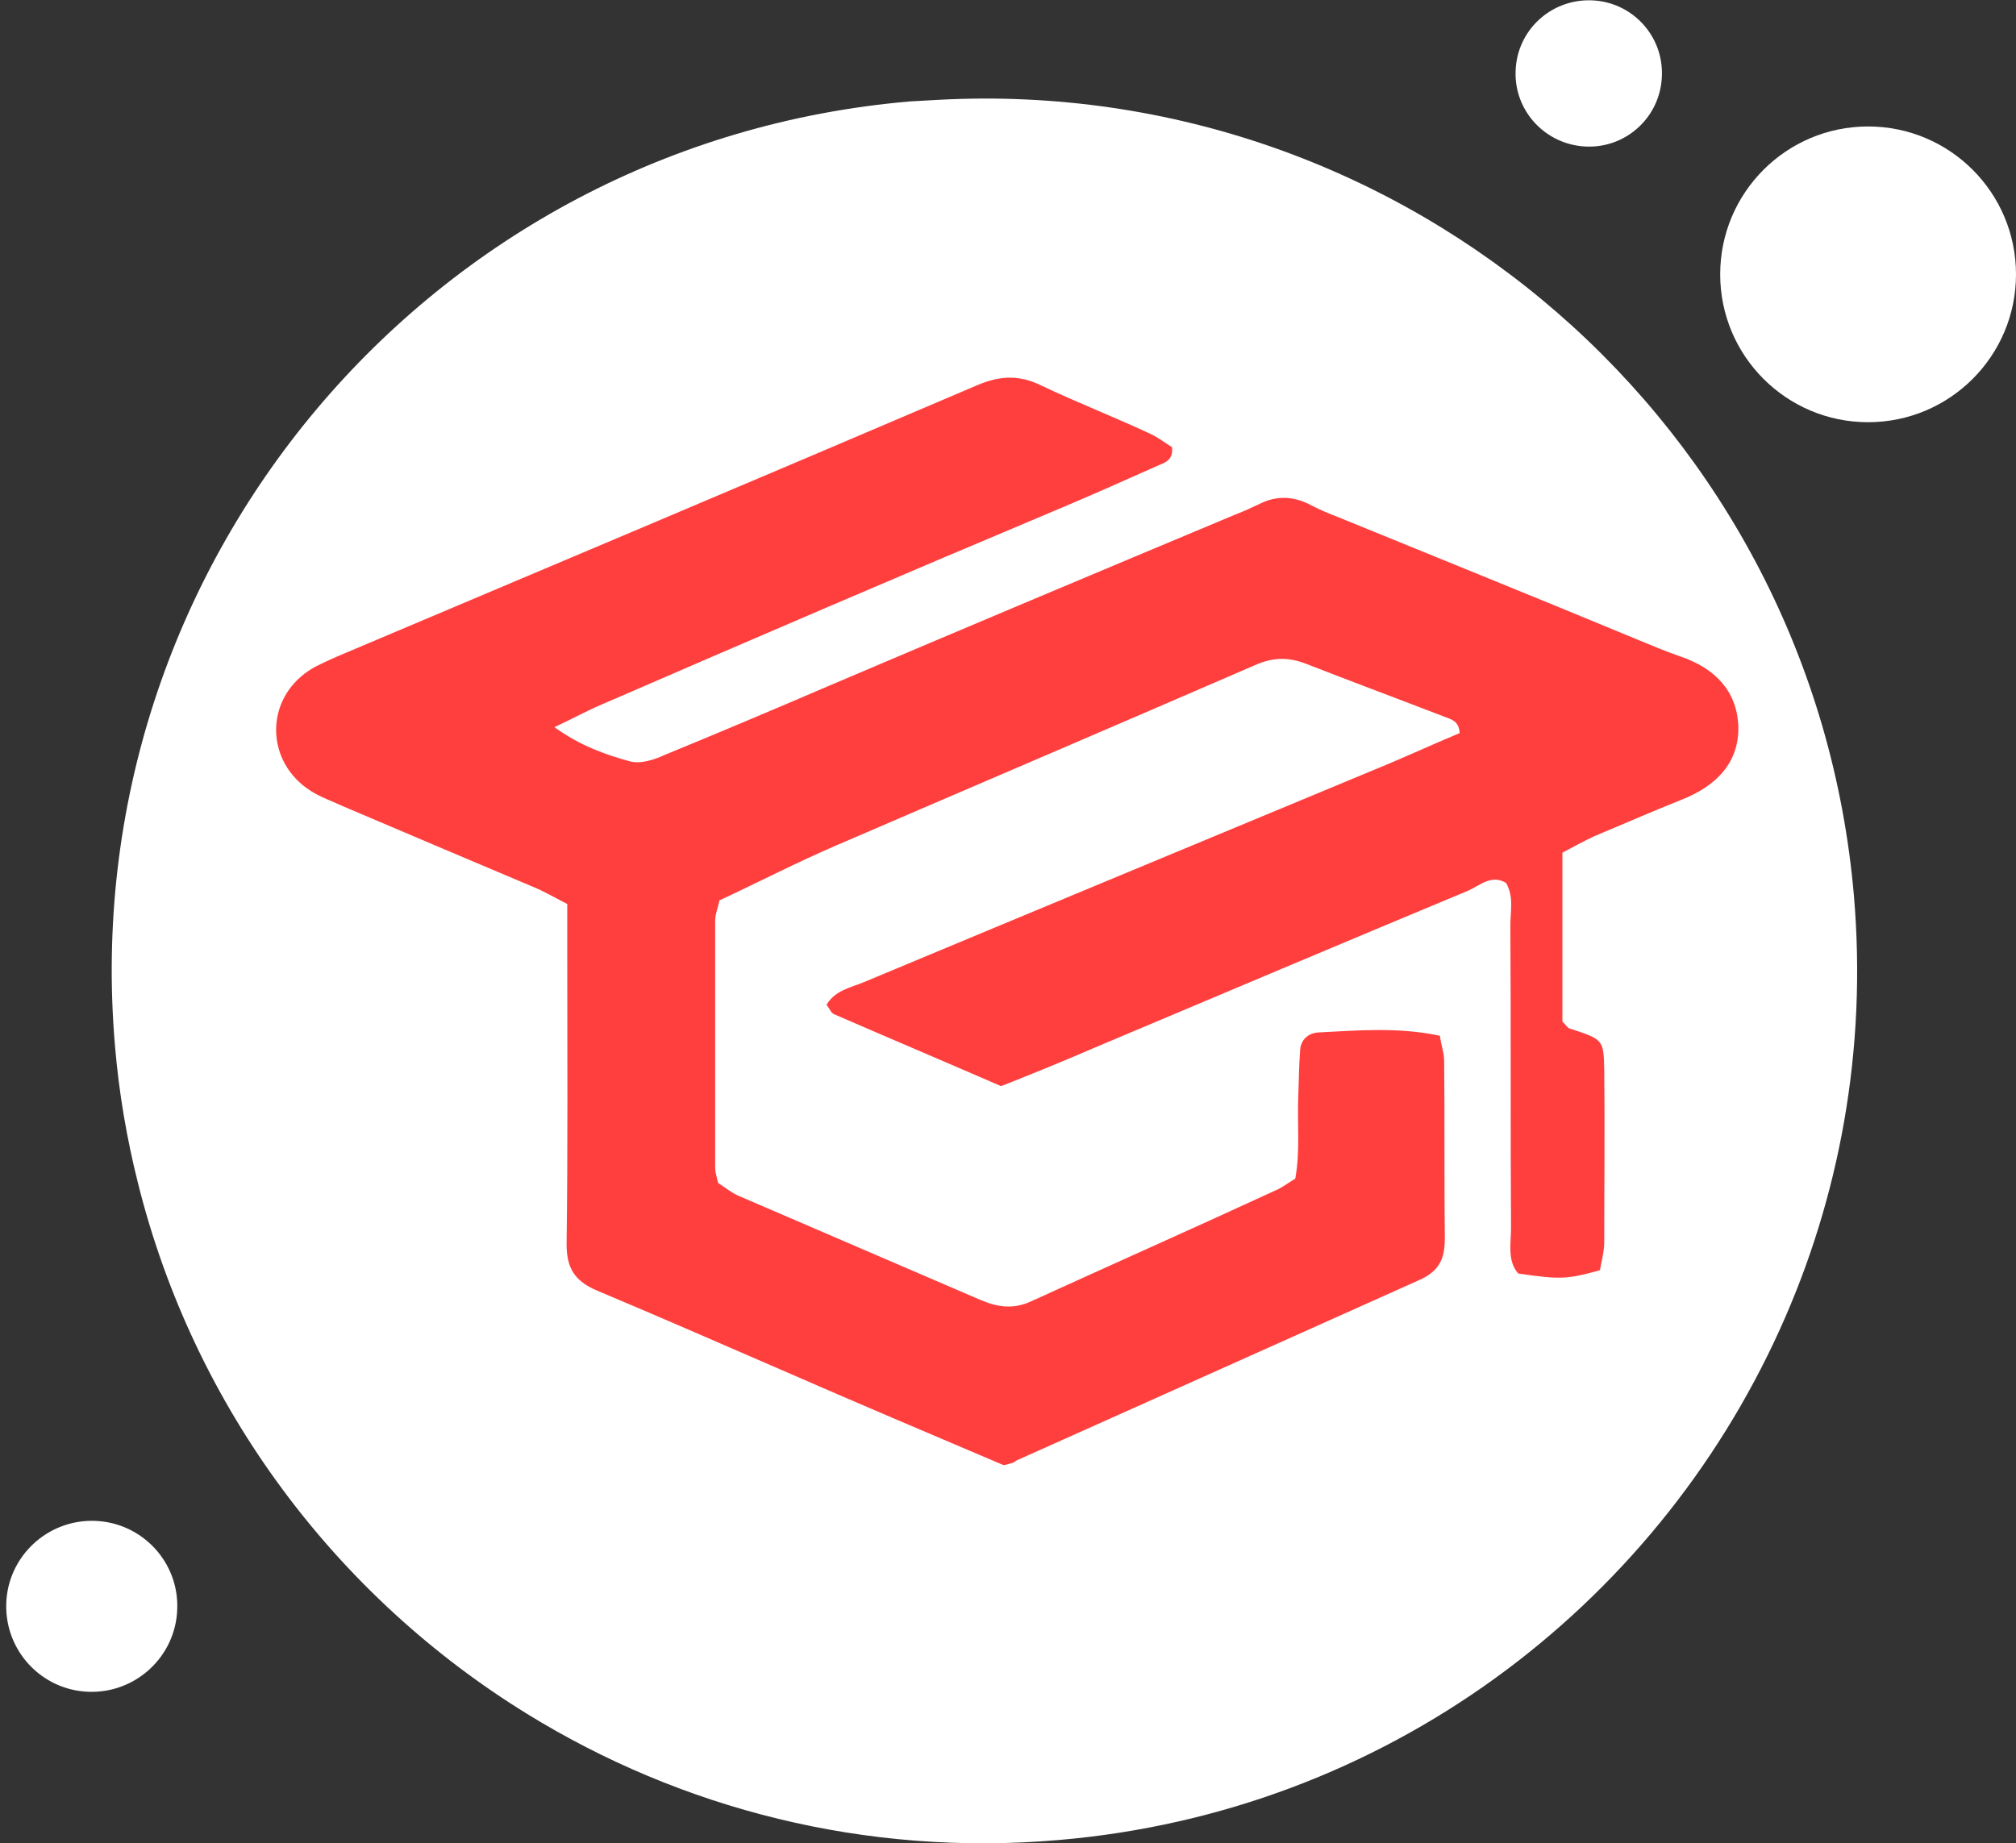 <?xml version="1.0" encoding="utf-8"?>
<!-- Generator: Adobe Illustrator 22.0.1, SVG Export Plug-In . SVG Version: 6.00 Build 0)  -->
<svg version="1.1" id="Layer_1" xmlns="http://www.w3.org/2000/svg" xmlns:xlink="http://www.w3.org/1999/xlink" x="0px" y="0px"
	 viewBox="0 0 612 559.7" style="enable-background:new 0 0 612 559.7;" xml:space="preserve">
<rect x="0" y="0" width="612" height="559.7" fill="#333333" stroke="none"/>
<style type="text/css">
	.st0{fill:#FFFFFF;}
	.st1{fill:#FF3F3E;}
</style>
<path class="st0" d="M263.5,186l136.3,78.5c23.5,13,23.5,47,0,60l-136.3,79.2c-23.5,13-52.1-3.6-52.1-30V216
	C211.4,189.6,240,173,263.5,186z"/>
<g>
	<path class="st0" d="M567.1,38.4c-24.8,0-44.9,20.1-44.9,44.9s20.1,44.9,44.9,44.9c24.8,0,44.9-20.1,44.9-44.9
		S591.9,38.4,567.1,38.4z"/>
	<path class="st0" d="M481.5,44.5c12.3,0.5,22.6-9.1,23-21.4c0.5-12.3-9.1-22.6-21.4-23s-22.6,9.1-23,21.4
		C459.6,33.7,469.2,44,481.5,44.5z"/>
	<path class="st0" d="M28.8,461.8c-14.3-0.5-26.4,10.7-26.9,25c-0.5,14.4,10.7,26.4,25,26.9s26.4-10.7,26.9-25
		C54.4,474.4,43.2,462.3,28.8,461.8z"/>
	<path class="st0" d="M285.1,30.3c-3,0.2-5.9,0.3-8.9,0.5C130.4,43.3,22.4,171.7,34.9,317.5c1.2,14.3,3.6,28.3,7,41.8
		C59,427.8,102.4,484.9,160,520.4c46.7,28.8,102.7,43.4,161.5,38.3c99-8.5,180.5-70.4,218.8-155c18.1-39.9,26.5-84.9,22.5-131.7
		C550.5,129.3,427.2,22.8,285.1,30.3z"/>
</g>
<path class="st1" d="M304.7,444.9c-22.6-9.6-45-19.1-67.4-28.9c-18.7-8.1-37.2-16.2-56-24.1c-6.9-2.9-9.3-6.9-9.3-14.1
	c0.4-29.3,0.2-58.8,0.2-88.1c0-4.8,0-9.6,0-15.2c-3.7-1.9-7.1-3.9-10.8-5.4c-19.2-8.1-38.3-16.2-57.3-24.3c-3.2-1.5-6.7-2.7-9.7-4.6
	c-13.8-8.7-14.2-27.6-0.6-36.6c2.6-1.7,5.6-2.9,8.4-4.2c64.8-27.4,129.8-54.8,194.6-82.5c6.9-2.9,12.7-3.1,19.4,0.2
	c10.5,5,21.5,9.3,32.3,14.3c2.8,1.2,5.2,3.1,7.3,4.4c0.4,3.7-1.9,4.6-3.9,5.4c-10.8,4.8-21.5,9.6-32.3,14.1
	c-45.9,19.3-91.5,38.9-136.9,58.6c-4.5,1.9-8.6,4.2-14.4,6.9c7.8,5.6,15.3,8.3,23,10.4c3,0.8,7.1-0.4,10.3-1.9
	c16.8-6.9,33.4-13.9,49.9-21c41.1-17.5,82.5-34.9,123.6-52.1c2.6-1,5-2.1,7.5-3.3c4.7-2.3,9.5-2.3,14.4,0c3.2,1.7,6.5,3.1,9.9,4.4
	c30.1,12.3,60.3,24.5,90.4,37c4.1,1.7,8.4,3.5,12.7,5c10.5,3.5,17.2,10.4,17.7,21c0.4,11.4-6.9,18.5-17.4,22.6
	c-8.8,3.5-17.4,7.3-26.3,11c-3.2,1.5-6.5,3.3-9.7,5c0,17.5,0,34.5,0,51.3c0.9,0.8,1.5,1.9,2.2,2.1c10.1,3.3,10.3,3.3,10.5,12.3
	c0.2,17.5,0,35.1,0,52.6c0,2.9-0.9,6-1.3,8.5c-9.9,2.7-11.8,2.9-24.8,1c-3.4-3.9-2.2-9.1-2.2-13.7c-0.2-30.7,0-61.5-0.2-92
	c0-4.4,1.1-8.7-1.3-12.9c-4.5-2.7-8,0.8-11.4,2.3c-37.9,15.8-75.8,31.8-113.7,47.8c-9,3.9-18.3,7.7-28.2,11.6
	c-16.8-7.3-33.8-14.5-50.6-21.8c-1.1-0.4-1.5-1.9-2.4-2.9c2.6-4.4,7.3-5.2,11.4-6.9c51.7-21.6,103.3-43,155.2-64.6
	c8.6-3.5,17.2-7.5,25.6-11c-0.2-3.9-2.8-4.2-4.7-5c-14-5.4-28-10.6-41.8-16c-5.4-2.1-10.1-2.1-15.7,0.4
	c-42.2,18.3-84.6,36.4-126.8,54.6c-12.1,5.2-23.7,11.2-35.7,16.8c-0.4,2.1-1.3,4.2-1.3,6.2c0,24.9,0,50.1,0,75
	c0,1.2,0.4,2.5,0.9,4.6c1.9,1.2,3.9,2.9,6.2,3.9c24.5,10.6,48.9,21,73.4,31.6c5.4,2.3,10.1,2.9,15.5,0.4
	c25-11.4,50.2-22.6,75.1-34.1c1.5-0.8,3-1.9,5-3.1c1.5-8.1,0.6-16.4,0.9-24.7c0.2-4.8,0.2-9.6,0.6-14.5c0.2-2.9,2.4-5,5.4-5.2
	c12.1-0.6,24.3-1.7,37,1c0.4,2.9,1.3,5.2,1.3,7.7c0.2,18.1,0,35.9,0.2,54c0,6-1.7,9.8-7.8,12.5c-40.9,18.3-81.6,36.6-122.3,54.8
	C307.7,444.3,306.9,444.3,304.7,444.9z"/>
</svg>
